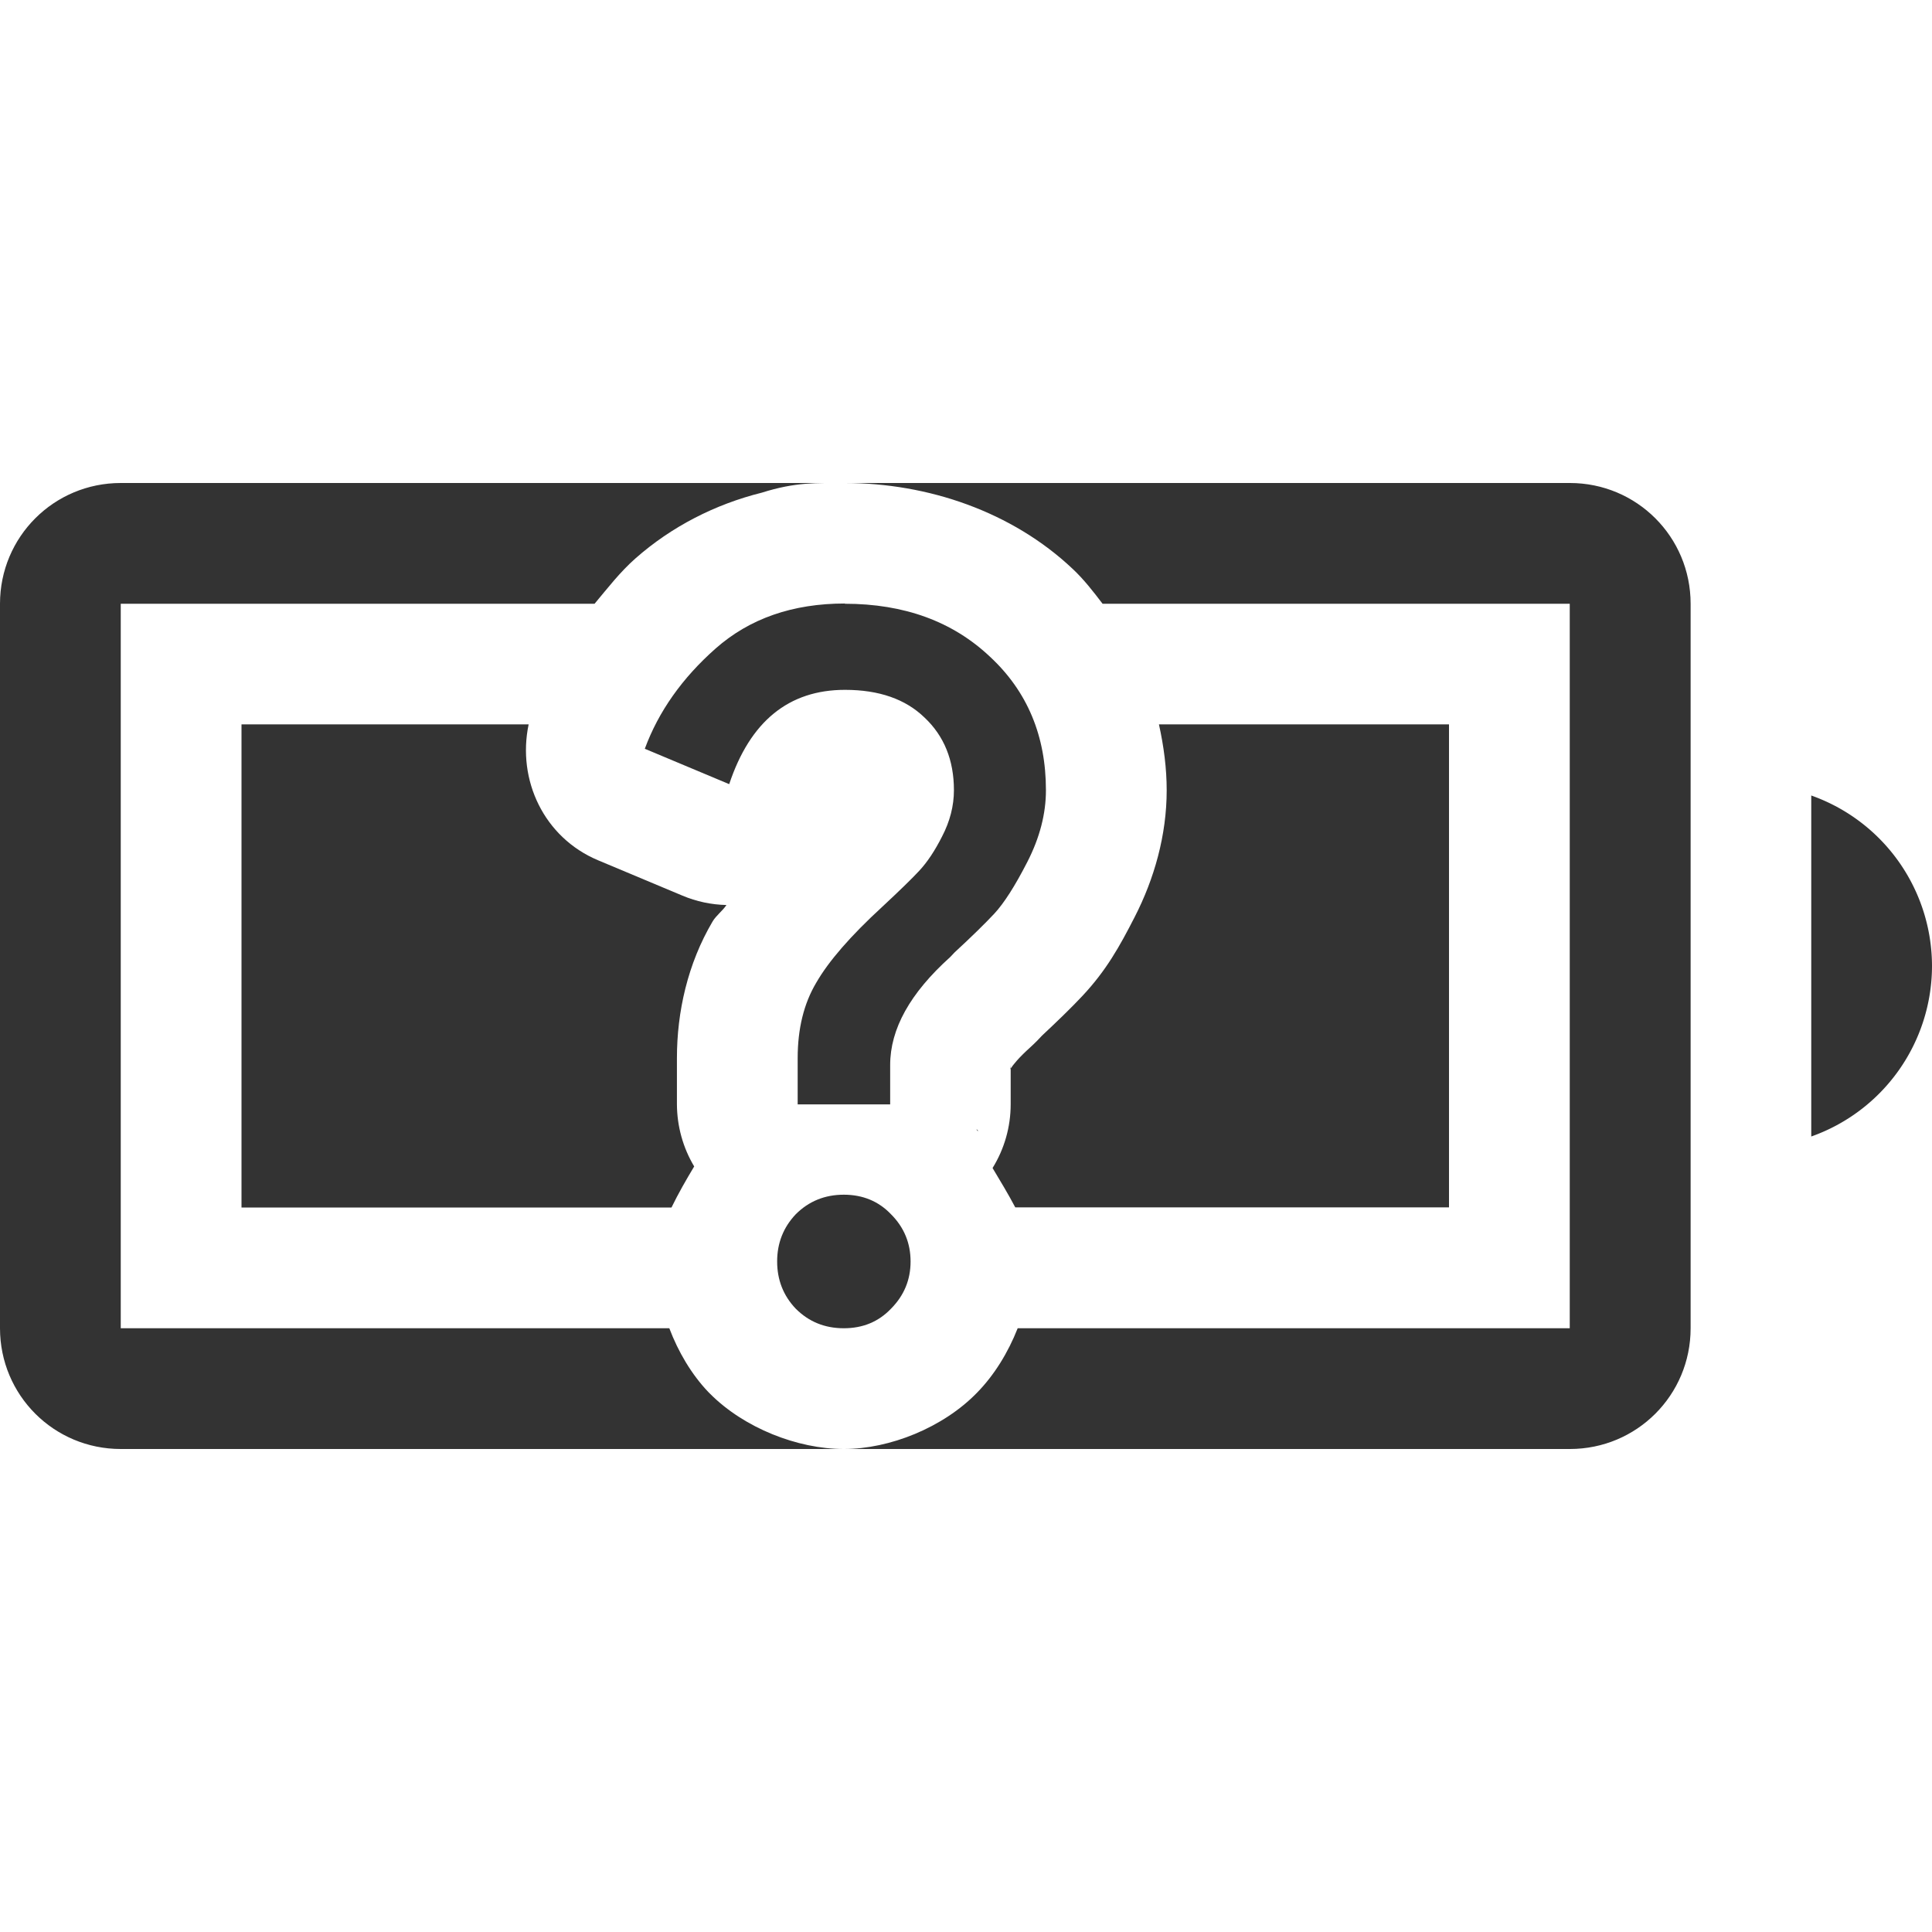 <svg width="16" height="16" enable-background="new" version="1.1" xmlns="http://www.w3.org/2000/svg">
 <title>Paper Symbolic Icon Theme</title>
 <g fill="#333" fill-rule="evenodd">
  <path d="m1 4c-0.554 0-1 0.446-1 1v6c0 0.554 0.446 1 1 1h5.988c-0.385 0-0.825-0.175-1.105-0.455-0.006-0.006-0.012-0.012-0.018-0.018-0.138-0.145-0.248-0.331-0.322-0.527h-4.543v-6h3.924c0.108-0.129 0.211-0.263 0.338-0.375 0.299-0.264 0.661-0.449 1.047-0.545 0.281-0.089 0.454-0.08 0.688-0.08h-5.996zm5.996 0c0.69 0 1.386 0.238 1.887 0.711 0.093 0.087 0.171 0.188 0.248 0.289h3.869v6h-4.572c-0.079 0.201-0.194 0.388-0.336 0.533-0.28 0.289-0.723 0.467-1.103 0.467h6.012c0.554 0 1-0.446 1-1v-6c0-0.554-0.446-1-1-1h-6.004z" style="paint-order:normal"/>
  <path d="m15 6.588v2.824a1.5 1.5 0 0 0 1-1.412 1.5 1.5 0 0 0-1-1.412z" style="paint-order:normal"/>
  <path d="m2 6v4h3.561c0.056-0.115 0.121-0.229 0.188-0.34-0.093-0.155-0.142-0.333-0.143-0.514v-0.383c0-0.383 0.089-0.782 0.295-1.131 0.03-0.051 0.083-0.088 0.115-0.137-0.126-0.003-0.249-0.029-0.365-0.078l-0.699-0.293c-0.447-0.188-0.671-0.664-0.574-1.125h-2.377zm7.598 0c0.04 0.18 0.064 0.362 0.064 0.545 0 0.37-0.102 0.732-0.266 1.051-0.124 0.242-0.234 0.441-0.434 0.654-0.092 0.098-0.205 0.207-0.332 0.326l-0.039 0.041c-0.018 0.018-0.036 0.036-0.055 0.053-0.209 0.188-0.166 0.222-0.166 0.15v0.326c-1.83e-5 0.186-0.052 0.369-0.15 0.527 0.064 0.107 0.13 0.216 0.188 0.326h3.592v-4h-2.402zm-1.512 3.35c0.003 0.003 0.003 0.009 0.006 0.012 0.003 0.003 0.009 0.003 0.012 0.006l-0.018-0.018z" style="paint-order:normal"/>
 </g>
 <path d="m6.996 5c0.493 0 0.894 0.147 1.203 0.439 0.309 0.287 0.463 0.656 0.463 1.105 0 0.195-0.051 0.393-0.154 0.594s-0.194 0.343-0.275 0.43c-0.076 0.081-0.185 0.188-0.326 0.318l-0.039 0.041c-0.331 0.298-0.496 0.594-0.496 0.893v0.326h-0.766v-0.383c0-0.244 0.051-0.452 0.154-0.625 0.103-0.179 0.285-0.388 0.545-0.627 0.146-0.136 0.249-0.236 0.309-0.301 0.065-0.07 0.128-0.164 0.188-0.283 0.065-0.125 0.098-0.253 0.098-0.383 0-0.249-0.082-0.45-0.244-0.602-0.157-0.152-0.376-0.229-0.658-0.229-0.466 0-0.786 0.261-0.959 0.781l-0.699-0.293c0.114-0.309 0.31-0.586 0.586-0.83 0.282-0.249 0.639-0.373 1.072-0.373zm-0.008 4.894c0.157 0 0.288 0.054 0.391 0.162 0.108 0.108 0.162 0.239 0.162 0.391s-0.054 0.282-0.162 0.391c-0.103 0.108-0.233 0.162-0.391 0.162s-0.29-0.054-0.398-0.162c-0.103-0.108-0.154-0.239-0.154-0.391s0.051-0.282 0.154-0.391c0.108-0.108 0.241-0.162 0.398-0.162z" enable-background="new" fill="#333"/>
</svg>

